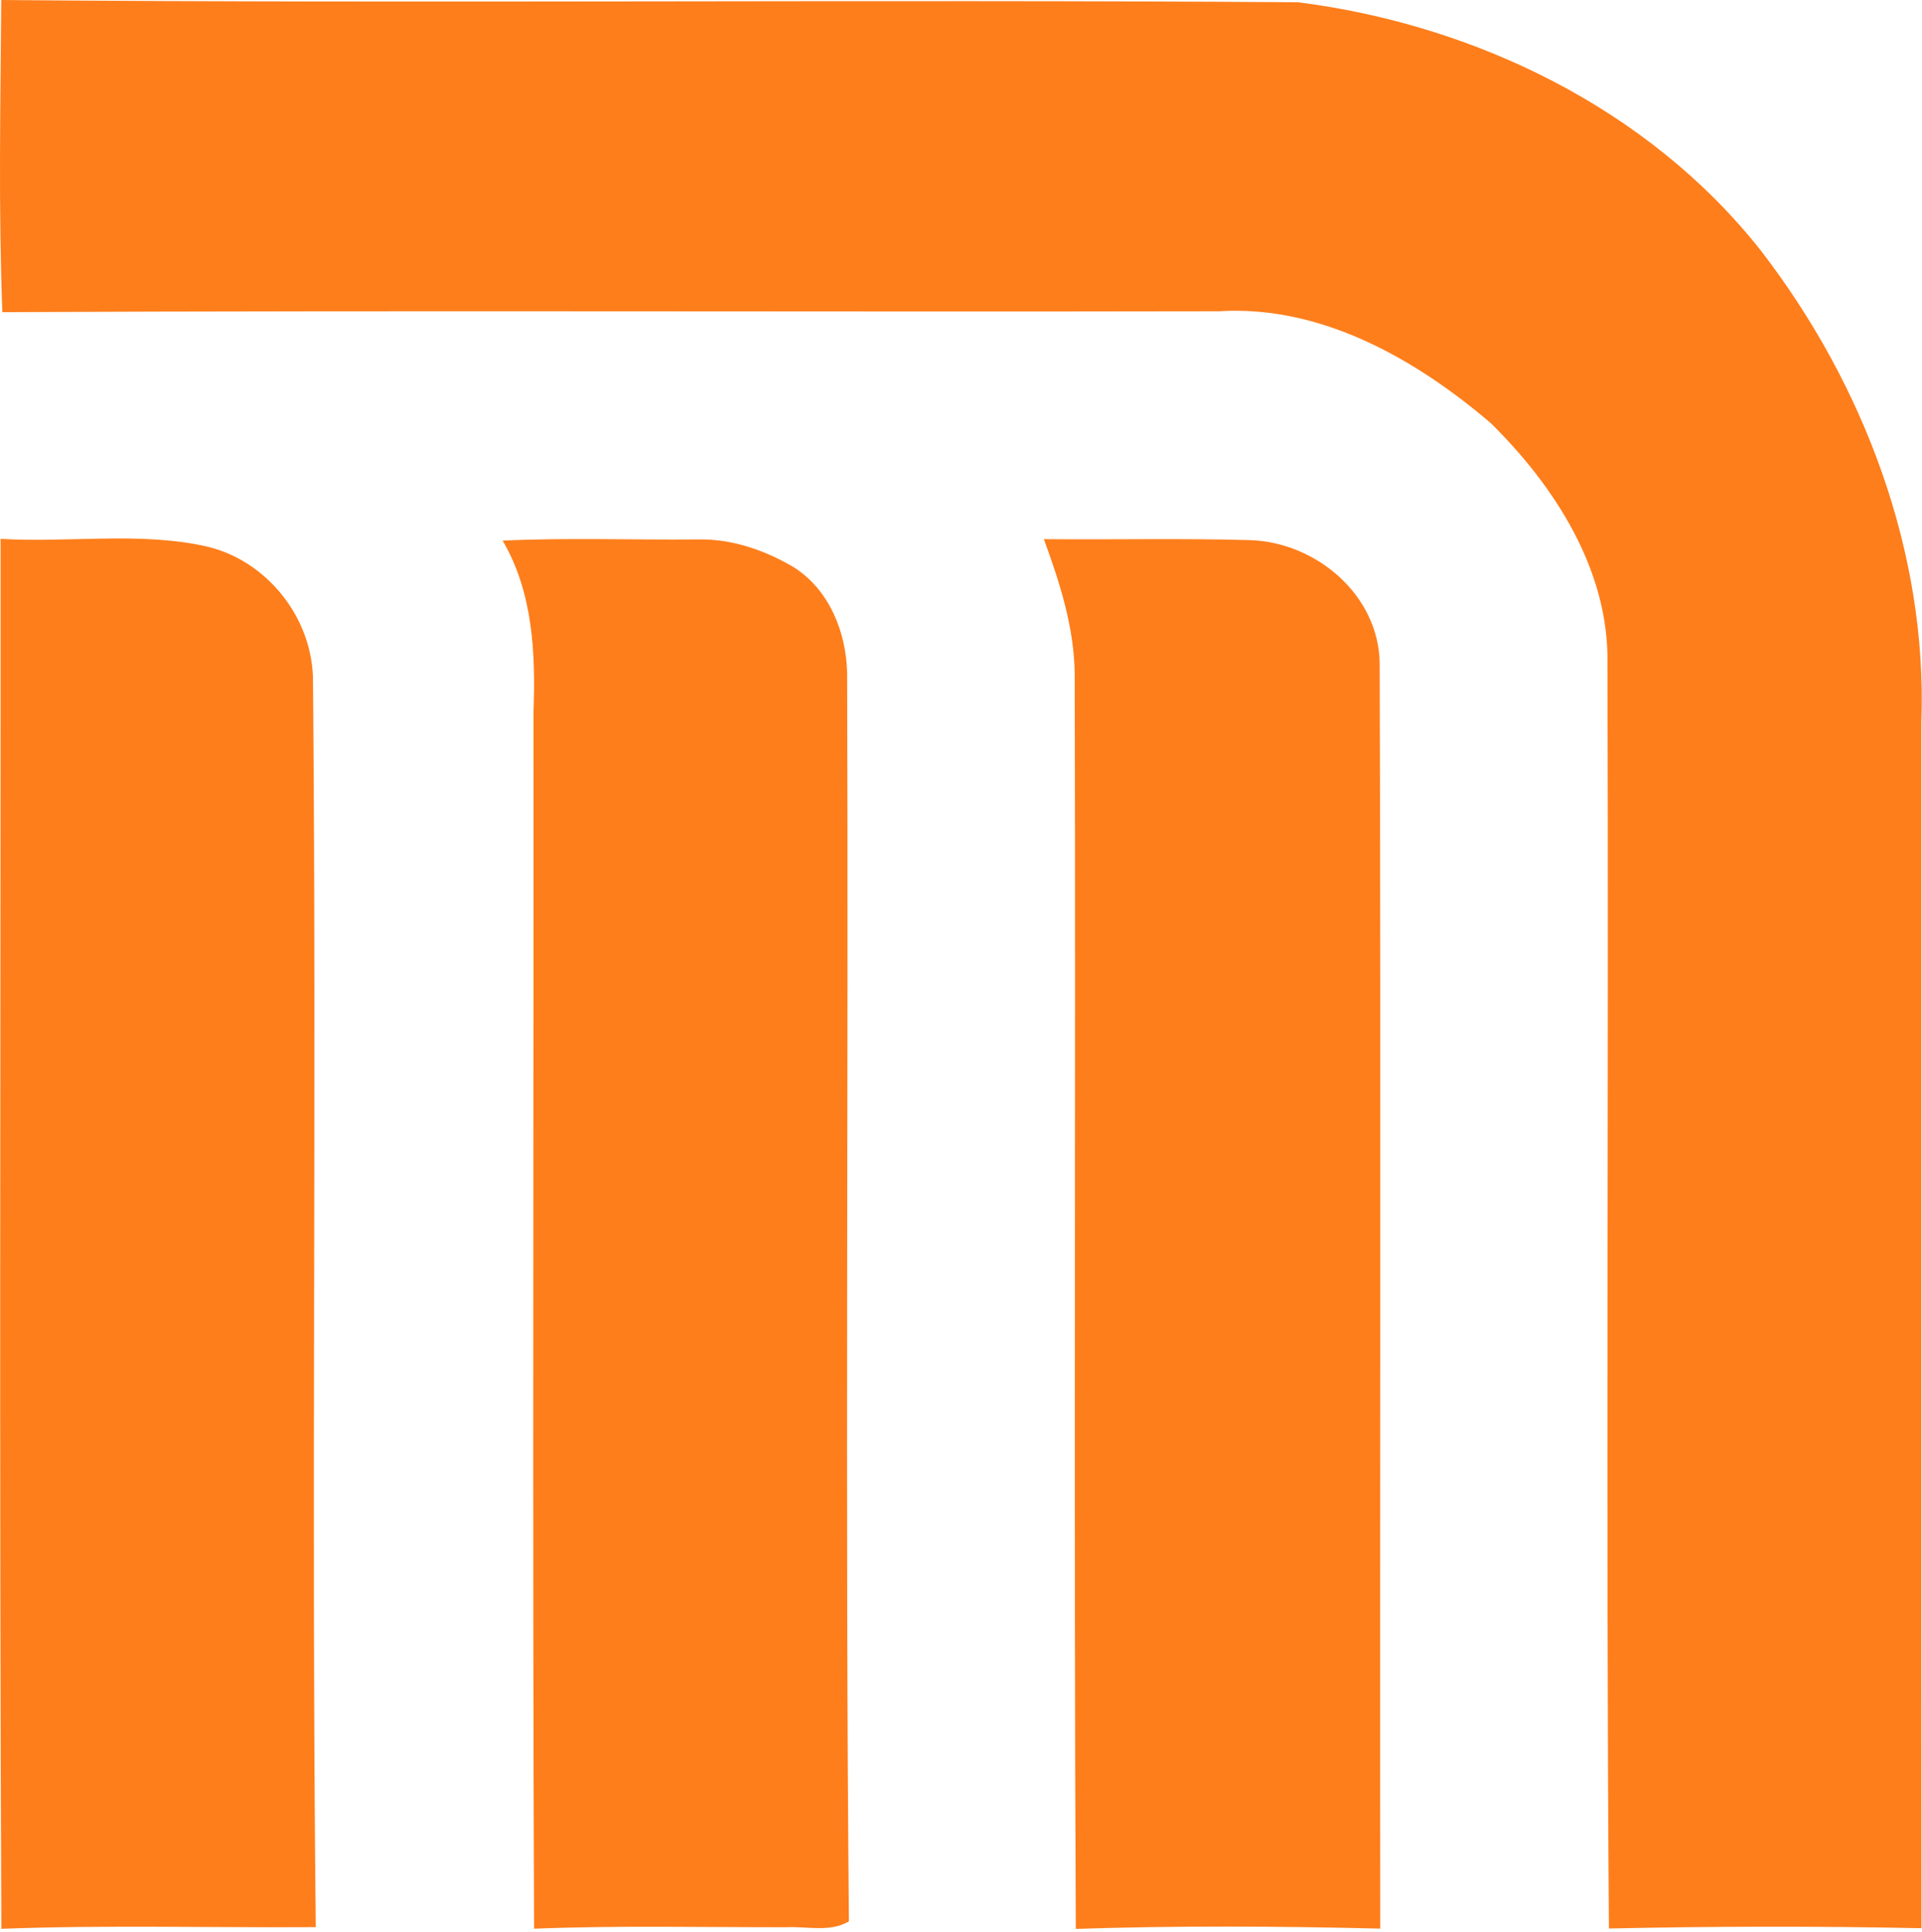 <svg xmlns="http://www.w3.org/2000/svg" width="195" height="196" version="1.1"><rect id="backgroundrect" width="100%" height="100%" x="0" y="0" fill="none" stroke="none"/>





<g class="currentLayer"><title>Layer 1</title><path fill="#fe7e1b" d="M0.237,31.67 C-0.163,21.12 0.047,10.56 0.127,0 C43.987,0.38 87.857,-0.08 131.707,0.23 C149.667,2.51 167.317,11.05 178.657,25.43 C189.107,39 195.567,56.05 194.937,73.3 C194.947,114.08 194.917,154.85 194.947,195.63 C184.387,195.41 173.807,195.43 163.237,195.66 C162.917,152.9 163.227,110.14 163.087,67.37 C163.277,57.9 157.757,49.34 151.237,42.92 C143.627,36.42 134.007,30.93 123.677,31.58 C82.537,31.66 41.387,31.48 0.237,31.67 z" id="svg_2" class=""/><path fill="#fe7e1b" d="M0.057,54.67 C6.977,55.09 14.047,53.93 20.867,55.42 C27.157,56.85 31.827,62.82 31.757,69.27 C32.137,111.35 31.577,153.44 32.037,195.52 C21.407,195.59 10.757,195.29 0.137,195.69 C-0.083,148.68 0.077,101.68 0.057,54.67 z" id="svg_3" class=""/><path fill="#fe7e1b" d="M50.997,54.85 C57.587,54.54 64.197,54.79 70.797,54.73 C74.237,54.65 77.607,55.82 80.547,57.56 C84.137,59.84 85.857,64.14 85.947,68.27 C86.097,110.49 85.737,152.72 86.127,194.94 C84.197,196.07 81.877,195.43 79.757,195.53 C71.237,195.54 62.707,195.34 54.187,195.68 C54.017,154.55 54.157,113.41 54.127,72.28 C54.347,66.34 54.087,60.12 50.997,54.85 z" id="svg_4" class=""/><path fill="#fe7e1b" d="M105.907,54.7 C112.867,54.77 119.837,54.6 126.797,54.8 C133.497,54.99 139.907,60.36 139.977,67.33 C140.117,110.1 139.987,152.89 140.037,195.67 C129.747,195.42 119.437,195.36 109.147,195.7 C108.937,153.28 109.147,110.85 109.037,68.42 C108.987,63.65 107.527,59.13 105.907,54.7 z" id="svg_5" class=""/></g></svg>